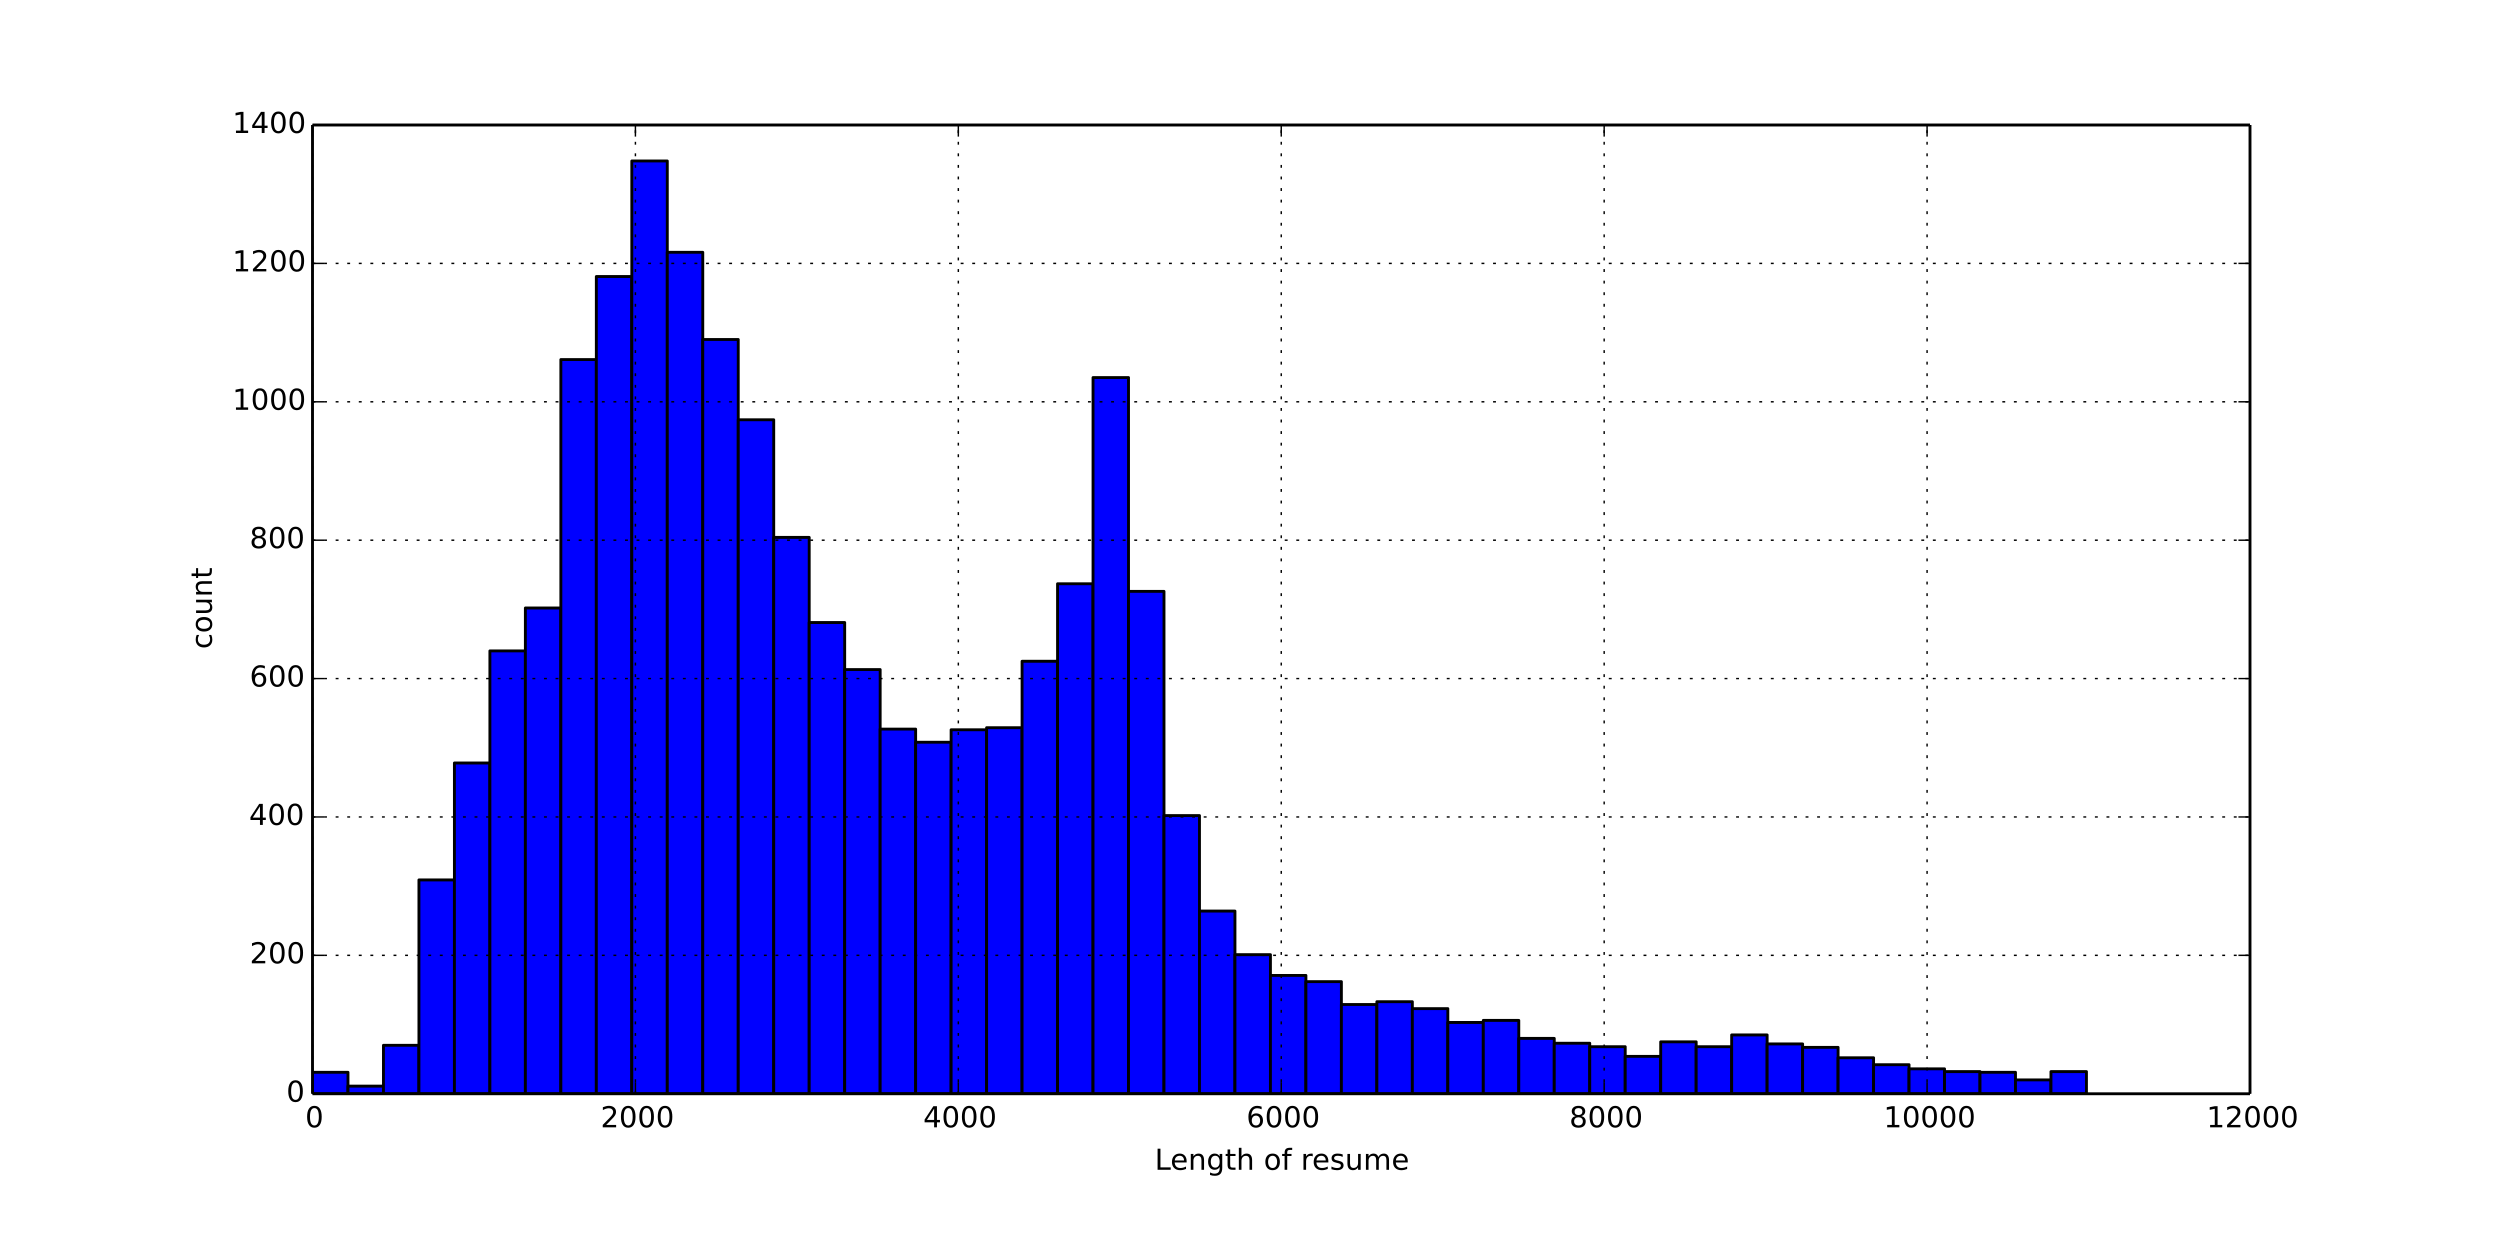 <?xml version="1.0" encoding="utf-8" standalone="no"?>
<!DOCTYPE svg PUBLIC "-//W3C//DTD SVG 1.1//EN"
  "http://www.w3.org/Graphics/SVG/1.1/DTD/svg11.dtd">
<!-- Created with matplotlib (http://matplotlib.org/) -->
<svg height="432pt" version="1.1" viewBox="0 0 864 432" width="864pt" xmlns="http://www.w3.org/2000/svg" xmlns:xlink="http://www.w3.org/1999/xlink">
 <defs>
  <style type="text/css">
*{stroke-linecap:butt;stroke-linejoin:round;}
  </style>
 </defs>
 <g id="figure_1">
  <g id="patch_1">
   <path d="
M0 432
L864 432
L864 0
L0 0
z
" style="fill:#ffffff;"/>
  </g>
  <g id="axes_1">
   <g id="patch_2">
    <path d="
M108 378
L777.6 378
L777.6 43.2
L108 43.2
z
" style="fill:#ffffff;"/>
   </g>
   <g id="patch_3">
    <path clip-path="url(#pe8a5247557)" d="
M108 378
L120.261 378
L120.261 370.587
L108 370.587
z
" style="fill:#0000ff;stroke:#000000;"/>
   </g>
   <g id="patch_4">
    <path clip-path="url(#pe8a5247557)" d="
M120.261 378
L132.523 378
L132.523 375.369
L120.261 375.369
z
" style="fill:#0000ff;stroke:#000000;"/>
   </g>
   <g id="patch_5">
    <path clip-path="url(#pe8a5247557)" d="
M132.523 378
L144.784 378
L144.784 361.26
L132.523 361.26
z
" style="fill:#0000ff;stroke:#000000;"/>
   </g>
   <g id="patch_6">
    <path clip-path="url(#pe8a5247557)" d="
M144.784 378
L157.046 378
L157.046 304.105
L144.784 304.105
z
" style="fill:#0000ff;stroke:#000000;"/>
   </g>
   <g id="patch_7">
    <path clip-path="url(#pe8a5247557)" d="
M157.046 378
L169.307 378
L169.307 263.69
L157.046 263.69
z
" style="fill:#0000ff;stroke:#000000;"/>
   </g>
   <g id="patch_8">
    <path clip-path="url(#pe8a5247557)" d="
M169.307 378
L181.569 378
L181.569 224.949
L169.307 224.949
z
" style="fill:#0000ff;stroke:#000000;"/>
   </g>
   <g id="patch_9">
    <path clip-path="url(#pe8a5247557)" d="
M181.569 378
L193.83 378
L193.83 210.122
L181.569 210.122
z
" style="fill:#0000ff;stroke:#000000;"/>
   </g>
   <g id="patch_10">
    <path clip-path="url(#pe8a5247557)" d="
M193.83 378
L206.092 378
L206.092 124.269
L193.83 124.269
z
" style="fill:#0000ff;stroke:#000000;"/>
   </g>
   <g id="patch_11">
    <path clip-path="url(#pe8a5247557)" d="
M206.092 378
L218.353 378
L218.353 95.572
L206.092 95.572
z
" style="fill:#0000ff;stroke:#000000;"/>
   </g>
   <g id="patch_12">
    <path clip-path="url(#pe8a5247557)" d="
M218.353 378
L230.615 378
L230.615 55.635
L218.353 55.635
z
" style="fill:#0000ff;stroke:#000000;"/>
   </g>
   <g id="patch_13">
    <path clip-path="url(#pe8a5247557)" d="
M230.615 378
L242.876 378
L242.876 87.202
L230.615 87.202
z
" style="fill:#0000ff;stroke:#000000;"/>
   </g>
   <g id="patch_14">
    <path clip-path="url(#pe8a5247557)" d="
M242.876 378
L255.138 378
L255.138 117.334
L242.876 117.334
z
" style="fill:#0000ff;stroke:#000000;"/>
   </g>
   <g id="patch_15">
    <path clip-path="url(#pe8a5247557)" d="
M255.138 378
L267.399 378
L267.399 145.075
L255.138 145.075
z
" style="fill:#0000ff;stroke:#000000;"/>
   </g>
   <g id="patch_16">
    <path clip-path="url(#pe8a5247557)" d="
M267.399 378
L279.661 378
L279.661 185.729
L267.399 185.729
z
" style="fill:#0000ff;stroke:#000000;"/>
   </g>
   <g id="patch_17">
    <path clip-path="url(#pe8a5247557)" d="
M279.661 378
L291.922 378
L291.922 215.144
L279.661 215.144
z
" style="fill:#0000ff;stroke:#000000;"/>
   </g>
   <g id="patch_18">
    <path clip-path="url(#pe8a5247557)" d="
M291.922 378
L304.184 378
L304.184 231.405
L291.922 231.405
z
" style="fill:#0000ff;stroke:#000000;"/>
   </g>
   <g id="patch_19">
    <path clip-path="url(#pe8a5247557)" d="
M304.184 378
L316.445 378
L316.445 251.972
L304.184 251.972
z
" style="fill:#0000ff;stroke:#000000;"/>
   </g>
   <g id="patch_20">
    <path clip-path="url(#pe8a5247557)" d="
M316.445 378
L328.707 378
L328.707 256.515
L316.445 256.515
z
" style="fill:#0000ff;stroke:#000000;"/>
   </g>
   <g id="patch_21">
    <path clip-path="url(#pe8a5247557)" d="
M328.707 378
L340.968 378
L340.968 252.211
L328.707 252.211
z
" style="fill:#0000ff;stroke:#000000;"/>
   </g>
   <g id="patch_22">
    <path clip-path="url(#pe8a5247557)" d="
M340.968 378
L353.23 378
L353.23 251.493
L340.968 251.493
z
" style="fill:#0000ff;stroke:#000000;"/>
   </g>
   <g id="patch_23">
    <path clip-path="url(#pe8a5247557)" d="
M353.23 378
L365.491 378
L365.491 228.536
L353.23 228.536
z
" style="fill:#0000ff;stroke:#000000;"/>
   </g>
   <g id="patch_24">
    <path clip-path="url(#pe8a5247557)" d="
M365.491 378
L377.753 378
L377.753 201.752
L365.491 201.752
z
" style="fill:#0000ff;stroke:#000000;"/>
   </g>
   <g id="patch_25">
    <path clip-path="url(#pe8a5247557)" d="
M377.753 378
L390.014 378
L390.014 130.487
L377.753 130.487
z
" style="fill:#0000ff;stroke:#000000;"/>
   </g>
   <g id="patch_26">
    <path clip-path="url(#pe8a5247557)" d="
M390.014 378
L402.276 378
L402.276 204.382
L390.014 204.382
z
" style="fill:#0000ff;stroke:#000000;"/>
   </g>
   <g id="patch_27">
    <path clip-path="url(#pe8a5247557)" d="
M402.276 378
L414.537 378
L414.537 281.865
L402.276 281.865
z
" style="fill:#0000ff;stroke:#000000;"/>
   </g>
   <g id="patch_28">
    <path clip-path="url(#pe8a5247557)" d="
M414.537 378
L426.799 378
L426.799 314.866
L414.537 314.866
z
" style="fill:#0000ff;stroke:#000000;"/>
   </g>
   <g id="patch_29">
    <path clip-path="url(#pe8a5247557)" d="
M426.799 378
L439.06 378
L439.06 329.932
L426.799 329.932
z
" style="fill:#0000ff;stroke:#000000;"/>
   </g>
   <g id="patch_30">
    <path clip-path="url(#pe8a5247557)" d="
M439.06 378
L451.322 378
L451.322 337.107
L439.06 337.107
z
" style="fill:#0000ff;stroke:#000000;"/>
   </g>
   <g id="patch_31">
    <path clip-path="url(#pe8a5247557)" d="
M451.322 378
L463.583 378
L463.583 339.259
L451.322 339.259
z
" style="fill:#0000ff;stroke:#000000;"/>
   </g>
   <g id="patch_32">
    <path clip-path="url(#pe8a5247557)" d="
M463.583 378
L475.845 378
L475.845 347.151
L463.583 347.151
z
" style="fill:#0000ff;stroke:#000000;"/>
   </g>
   <g id="patch_33">
    <path clip-path="url(#pe8a5247557)" d="
M475.845 378
L488.106 378
L488.106 346.194
L475.845 346.194
z
" style="fill:#0000ff;stroke:#000000;"/>
   </g>
   <g id="patch_34">
    <path clip-path="url(#pe8a5247557)" d="
M488.106 378
L500.368 378
L500.368 348.585
L488.106 348.585
z
" style="fill:#0000ff;stroke:#000000;"/>
   </g>
   <g id="patch_35">
    <path clip-path="url(#pe8a5247557)" d="
M500.368 378
L512.629 378
L512.629 353.368
L500.368 353.368
z
" style="fill:#0000ff;stroke:#000000;"/>
   </g>
   <g id="patch_36">
    <path clip-path="url(#pe8a5247557)" d="
M512.629 378
L524.891 378
L524.891 352.651
L512.629 352.651
z
" style="fill:#0000ff;stroke:#000000;"/>
   </g>
   <g id="patch_37">
    <path clip-path="url(#pe8a5247557)" d="
M524.891 378
L537.152 378
L537.152 358.869
L524.891 358.869
z
" style="fill:#0000ff;stroke:#000000;"/>
   </g>
   <g id="patch_38">
    <path clip-path="url(#pe8a5247557)" d="
M537.152 378
L549.414 378
L549.414 360.543
L537.152 360.543
z
" style="fill:#0000ff;stroke:#000000;"/>
   </g>
   <g id="patch_39">
    <path clip-path="url(#pe8a5247557)" d="
M549.414 378
L561.675 378
L561.675 361.738
L549.414 361.738
z
" style="fill:#0000ff;stroke:#000000;"/>
   </g>
   <g id="patch_40">
    <path clip-path="url(#pe8a5247557)" d="
M561.675 378
L573.937 378
L573.937 365.086
L561.675 365.086
z
" style="fill:#0000ff;stroke:#000000;"/>
   </g>
   <g id="patch_41">
    <path clip-path="url(#pe8a5247557)" d="
M573.937 378
L586.198 378
L586.198 360.064
L573.937 360.064
z
" style="fill:#0000ff;stroke:#000000;"/>
   </g>
   <g id="patch_42">
    <path clip-path="url(#pe8a5247557)" d="
M586.198 378
L598.46 378
L598.46 361.738
L586.198 361.738
z
" style="fill:#0000ff;stroke:#000000;"/>
   </g>
   <g id="patch_43">
    <path clip-path="url(#pe8a5247557)" d="
M598.46 378
L610.721 378
L610.721 357.673
L598.46 357.673
z
" style="fill:#0000ff;stroke:#000000;"/>
   </g>
   <g id="patch_44">
    <path clip-path="url(#pe8a5247557)" d="
M610.721 378
L622.983 378
L622.983 360.782
L610.721 360.782
z
" style="fill:#0000ff;stroke:#000000;"/>
   </g>
   <g id="patch_45">
    <path clip-path="url(#pe8a5247557)" d="
M622.983 378
L635.244 378
L635.244 361.977
L622.983 361.977
z
" style="fill:#0000ff;stroke:#000000;"/>
   </g>
   <g id="patch_46">
    <path clip-path="url(#pe8a5247557)" d="
M635.244 378
L647.506 378
L647.506 365.565
L635.244 365.565
z
" style="fill:#0000ff;stroke:#000000;"/>
   </g>
   <g id="patch_47">
    <path clip-path="url(#pe8a5247557)" d="
M647.506 378
L659.767 378
L659.767 367.956
L647.506 367.956
z
" style="fill:#0000ff;stroke:#000000;"/>
   </g>
   <g id="patch_48">
    <path clip-path="url(#pe8a5247557)" d="
M659.767 378
L672.029 378
L672.029 369.391
L659.767 369.391
z
" style="fill:#0000ff;stroke:#000000;"/>
   </g>
   <g id="patch_49">
    <path clip-path="url(#pe8a5247557)" d="
M672.029 378
L684.29 378
L684.29 370.347
L672.029 370.347
z
" style="fill:#0000ff;stroke:#000000;"/>
   </g>
   <g id="patch_50">
    <path clip-path="url(#pe8a5247557)" d="
M684.29 378
L696.552 378
L696.552 370.587
L684.29 370.587
z
" style="fill:#0000ff;stroke:#000000;"/>
   </g>
   <g id="patch_51">
    <path clip-path="url(#pe8a5247557)" d="
M696.552 378
L708.813 378
L708.813 373.217
L696.552 373.217
z
" style="fill:#0000ff;stroke:#000000;"/>
   </g>
   <g id="patch_52">
    <path clip-path="url(#pe8a5247557)" d="
M708.813 378
L721.075 378
L721.075 370.347
L708.813 370.347
z
" style="fill:#0000ff;stroke:#000000;"/>
   </g>
   <g id="matplotlib.axis_1">
    <g id="xtick_1">
     <g id="line2d_1">
      <path clip-path="url(#pe8a5247557)" d="
M108 378
L108 43.2" style="fill:none;stroke:#000000;stroke-dasharray:1,3;stroke-dashoffset:0.0;stroke-width:0.5;"/>
     </g>
     <g id="line2d_2">
      <defs>
       <path d="
M0 0
L0 -4" id="m93b0483c22" style="stroke:#000000;stroke-width:0.5;"/>
      </defs>
      <g>
       <use style="stroke:#000000;stroke-width:0.5;" x="108.0" xlink:href="#m93b0483c22" y="378.0"/>
      </g>
     </g>
     <g id="line2d_3">
      <defs>
       <path d="
M0 0
L0 4" id="m741efc42ff" style="stroke:#000000;stroke-width:0.5;"/>
      </defs>
      <g>
       <use style="stroke:#000000;stroke-width:0.5;" x="108.0" xlink:href="#m741efc42ff" y="43.2"/>
      </g>
     </g>
     <g id="text_1">
      <!-- 0 -->
      <defs>
       <path d="
M31.781 66.406
Q24.172 66.406 20.328 58.906
Q16.5 51.422 16.5 36.375
Q16.5 21.391 20.328 13.891
Q24.172 6.391 31.781 6.391
Q39.453 6.391 43.281 13.891
Q47.125 21.391 47.125 36.375
Q47.125 51.422 43.281 58.906
Q39.453 66.406 31.781 66.406
M31.781 74.219
Q44.047 74.219 50.516 64.516
Q56.984 54.828 56.984 36.375
Q56.984 17.969 50.516 8.266
Q44.047 -1.422 31.781 -1.422
Q19.531 -1.422 13.062 8.266
Q6.594 17.969 6.594 36.375
Q6.594 54.828 13.062 64.516
Q19.531 74.219 31.781 74.219" id="DejaVuSans-30"/>
      </defs>
      <g transform="translate(105.48 389.598)scale(0.1 -0.1)">
       <use xlink:href="#DejaVuSans-30"/>
      </g>
     </g>
    </g>
    <g id="xtick_2">
     <g id="line2d_4">
      <path clip-path="url(#pe8a5247557)" d="
M219.6 378
L219.6 43.2" style="fill:none;stroke:#000000;stroke-dasharray:1,3;stroke-dashoffset:0.0;stroke-width:0.5;"/>
     </g>
     <g id="line2d_5">
      <g>
       <use style="stroke:#000000;stroke-width:0.5;" x="219.6" xlink:href="#m93b0483c22" y="378.0"/>
      </g>
     </g>
     <g id="line2d_6">
      <g>
       <use style="stroke:#000000;stroke-width:0.5;" x="219.6" xlink:href="#m741efc42ff" y="43.2"/>
      </g>
     </g>
     <g id="text_2">
      <!-- 2000 -->
      <defs>
       <path d="
M19.188 8.297
L53.609 8.297
L53.609 0
L7.328 0
L7.328 8.297
Q12.938 14.109 22.625 23.891
Q32.328 33.688 34.812 36.531
Q39.547 41.844 41.422 45.531
Q43.312 49.219 43.312 52.781
Q43.312 58.594 39.234 62.25
Q35.156 65.922 28.609 65.922
Q23.969 65.922 18.812 64.312
Q13.672 62.703 7.812 59.422
L7.812 69.391
Q13.766 71.781 18.938 73
Q24.125 74.219 28.422 74.219
Q39.75 74.219 46.484 68.547
Q53.219 62.891 53.219 53.422
Q53.219 48.922 51.531 44.891
Q49.859 40.875 45.406 35.406
Q44.188 33.984 37.641 27.219
Q31.109 20.453 19.188 8.297" id="DejaVuSans-32"/>
      </defs>
      <g transform="translate(207.573 389.598)scale(0.1 -0.1)">
       <use xlink:href="#DejaVuSans-32"/>
       <use x="63.623" xlink:href="#DejaVuSans-30"/>
       <use x="127.246" xlink:href="#DejaVuSans-30"/>
       <use x="190.869" xlink:href="#DejaVuSans-30"/>
      </g>
     </g>
    </g>
    <g id="xtick_3">
     <g id="line2d_7">
      <path clip-path="url(#pe8a5247557)" d="
M331.2 378
L331.2 43.2" style="fill:none;stroke:#000000;stroke-dasharray:1,3;stroke-dashoffset:0.0;stroke-width:0.5;"/>
     </g>
     <g id="line2d_8">
      <g>
       <use style="stroke:#000000;stroke-width:0.5;" x="331.2" xlink:href="#m93b0483c22" y="378.0"/>
      </g>
     </g>
     <g id="line2d_9">
      <g>
       <use style="stroke:#000000;stroke-width:0.5;" x="331.2" xlink:href="#m741efc42ff" y="43.2"/>
      </g>
     </g>
     <g id="text_3">
      <!-- 4000 -->
      <defs>
       <path d="
M37.797 64.312
L12.891 25.391
L37.797 25.391
z

M35.203 72.906
L47.609 72.906
L47.609 25.391
L58.016 25.391
L58.016 17.188
L47.609 17.188
L47.609 0
L37.797 0
L37.797 17.188
L4.891 17.188
L4.891 26.703
z
" id="DejaVuSans-34"/>
      </defs>
      <g transform="translate(319.052 389.598)scale(0.1 -0.1)">
       <use xlink:href="#DejaVuSans-34"/>
       <use x="63.623" xlink:href="#DejaVuSans-30"/>
       <use x="127.246" xlink:href="#DejaVuSans-30"/>
       <use x="190.869" xlink:href="#DejaVuSans-30"/>
      </g>
     </g>
    </g>
    <g id="xtick_4">
     <g id="line2d_10">
      <path clip-path="url(#pe8a5247557)" d="
M442.8 378
L442.8 43.2" style="fill:none;stroke:#000000;stroke-dasharray:1,3;stroke-dashoffset:0.0;stroke-width:0.5;"/>
     </g>
     <g id="line2d_11">
      <g>
       <use style="stroke:#000000;stroke-width:0.5;" x="442.8" xlink:href="#m93b0483c22" y="378.0"/>
      </g>
     </g>
     <g id="line2d_12">
      <g>
       <use style="stroke:#000000;stroke-width:0.5;" x="442.8" xlink:href="#m741efc42ff" y="43.2"/>
      </g>
     </g>
     <g id="text_4">
      <!-- 6000 -->
      <defs>
       <path d="
M33.016 40.375
Q26.375 40.375 22.484 35.828
Q18.609 31.297 18.609 23.391
Q18.609 15.531 22.484 10.953
Q26.375 6.391 33.016 6.391
Q39.656 6.391 43.531 10.953
Q47.406 15.531 47.406 23.391
Q47.406 31.297 43.531 35.828
Q39.656 40.375 33.016 40.375
M52.594 71.297
L52.594 62.312
Q48.875 64.062 45.094 64.984
Q41.312 65.922 37.594 65.922
Q27.828 65.922 22.672 59.328
Q17.531 52.734 16.797 39.406
Q19.672 43.656 24.016 45.922
Q28.375 48.188 33.594 48.188
Q44.578 48.188 50.953 41.516
Q57.328 34.859 57.328 23.391
Q57.328 12.156 50.688 5.359
Q44.047 -1.422 33.016 -1.422
Q20.359 -1.422 13.672 8.266
Q6.984 17.969 6.984 36.375
Q6.984 53.656 15.188 63.938
Q23.391 74.219 37.203 74.219
Q40.922 74.219 44.703 73.484
Q48.484 72.75 52.594 71.297" id="DejaVuSans-36"/>
      </defs>
      <g transform="translate(430.756 389.598)scale(0.1 -0.1)">
       <use xlink:href="#DejaVuSans-36"/>
       <use x="63.623" xlink:href="#DejaVuSans-30"/>
       <use x="127.246" xlink:href="#DejaVuSans-30"/>
       <use x="190.869" xlink:href="#DejaVuSans-30"/>
      </g>
     </g>
    </g>
    <g id="xtick_5">
     <g id="line2d_13">
      <path clip-path="url(#pe8a5247557)" d="
M554.4 378
L554.4 43.2" style="fill:none;stroke:#000000;stroke-dasharray:1,3;stroke-dashoffset:0.0;stroke-width:0.5;"/>
     </g>
     <g id="line2d_14">
      <g>
       <use style="stroke:#000000;stroke-width:0.5;" x="554.4" xlink:href="#m93b0483c22" y="378.0"/>
      </g>
     </g>
     <g id="line2d_15">
      <g>
       <use style="stroke:#000000;stroke-width:0.5;" x="554.4" xlink:href="#m741efc42ff" y="43.2"/>
      </g>
     </g>
     <g id="text_5">
      <!-- 8000 -->
      <defs>
       <path d="
M31.781 34.625
Q24.75 34.625 20.719 30.859
Q16.703 27.094 16.703 20.516
Q16.703 13.922 20.719 10.156
Q24.75 6.391 31.781 6.391
Q38.812 6.391 42.859 10.172
Q46.922 13.969 46.922 20.516
Q46.922 27.094 42.891 30.859
Q38.875 34.625 31.781 34.625
M21.922 38.812
Q15.578 40.375 12.031 44.719
Q8.5 49.078 8.5 55.328
Q8.5 64.062 14.719 69.141
Q20.953 74.219 31.781 74.219
Q42.672 74.219 48.875 69.141
Q55.078 64.062 55.078 55.328
Q55.078 49.078 51.531 44.719
Q48 40.375 41.703 38.812
Q48.828 37.156 52.797 32.312
Q56.781 27.484 56.781 20.516
Q56.781 9.906 50.312 4.234
Q43.844 -1.422 31.781 -1.422
Q19.734 -1.422 13.25 4.234
Q6.781 9.906 6.781 20.516
Q6.781 27.484 10.781 32.312
Q14.797 37.156 21.922 38.812
M18.312 54.391
Q18.312 48.734 21.844 45.562
Q25.391 42.391 31.781 42.391
Q38.141 42.391 41.719 45.562
Q45.312 48.734 45.312 54.391
Q45.312 60.062 41.719 63.234
Q38.141 66.406 31.781 66.406
Q25.391 66.406 21.844 63.234
Q18.312 60.062 18.312 54.391" id="DejaVuSans-38"/>
      </defs>
      <g transform="translate(542.346 389.598)scale(0.1 -0.1)">
       <use xlink:href="#DejaVuSans-38"/>
       <use x="63.623" xlink:href="#DejaVuSans-30"/>
       <use x="127.246" xlink:href="#DejaVuSans-30"/>
       <use x="190.869" xlink:href="#DejaVuSans-30"/>
      </g>
     </g>
    </g>
    <g id="xtick_6">
     <g id="line2d_16">
      <path clip-path="url(#pe8a5247557)" d="
M666 378
L666 43.2" style="fill:none;stroke:#000000;stroke-dasharray:1,3;stroke-dashoffset:0.0;stroke-width:0.5;"/>
     </g>
     <g id="line2d_17">
      <g>
       <use style="stroke:#000000;stroke-width:0.5;" x="666.0" xlink:href="#m93b0483c22" y="378.0"/>
      </g>
     </g>
     <g id="line2d_18">
      <g>
       <use style="stroke:#000000;stroke-width:0.5;" x="666.0" xlink:href="#m741efc42ff" y="43.2"/>
      </g>
     </g>
     <g id="text_6">
      <!-- 10000 -->
      <defs>
       <path d="
M12.406 8.297
L28.516 8.297
L28.516 63.922
L10.984 60.406
L10.984 69.391
L28.422 72.906
L38.281 72.906
L38.281 8.297
L54.391 8.297
L54.391 0
L12.406 0
z
" id="DejaVuSans-31"/>
      </defs>
      <g transform="translate(650.975 389.598)scale(0.1 -0.1)">
       <use xlink:href="#DejaVuSans-31"/>
       <use x="63.623" xlink:href="#DejaVuSans-30"/>
       <use x="127.246" xlink:href="#DejaVuSans-30"/>
       <use x="190.869" xlink:href="#DejaVuSans-30"/>
       <use x="254.492" xlink:href="#DejaVuSans-30"/>
      </g>
     </g>
    </g>
    <g id="xtick_7">
     <g id="line2d_19">
      <path clip-path="url(#pe8a5247557)" d="
M777.6 378
L777.6 43.2" style="fill:none;stroke:#000000;stroke-dasharray:1,3;stroke-dashoffset:0.0;stroke-width:0.5;"/>
     </g>
     <g id="line2d_20">
      <g>
       <use style="stroke:#000000;stroke-width:0.5;" x="777.6" xlink:href="#m93b0483c22" y="378.0"/>
      </g>
     </g>
     <g id="line2d_21">
      <g>
       <use style="stroke:#000000;stroke-width:0.5;" x="777.6" xlink:href="#m741efc42ff" y="43.2"/>
      </g>
     </g>
     <g id="text_7">
      <!-- 12000 -->
      <g transform="translate(762.575 389.598)scale(0.1 -0.1)">
       <use xlink:href="#DejaVuSans-31"/>
       <use x="63.623" xlink:href="#DejaVuSans-32"/>
       <use x="127.246" xlink:href="#DejaVuSans-30"/>
       <use x="190.869" xlink:href="#DejaVuSans-30"/>
       <use x="254.492" xlink:href="#DejaVuSans-30"/>
      </g>
     </g>
    </g>
    <g id="text_8">
     <!-- Length of resume -->
     <defs>
      <path d="
M9.812 72.906
L19.672 72.906
L19.672 8.297
L55.172 8.297
L55.172 0
L9.812 0
z
" id="DejaVuSans-4c"/>
      <path d="
M30.609 48.391
Q23.391 48.391 19.188 42.75
Q14.984 37.109 14.984 27.297
Q14.984 17.484 19.156 11.844
Q23.344 6.203 30.609 6.203
Q37.797 6.203 41.984 11.859
Q46.188 17.531 46.188 27.297
Q46.188 37.016 41.984 42.703
Q37.797 48.391 30.609 48.391
M30.609 56
Q42.328 56 49.016 48.375
Q55.719 40.766 55.719 27.297
Q55.719 13.875 49.016 6.219
Q42.328 -1.422 30.609 -1.422
Q18.844 -1.422 12.172 6.219
Q5.516 13.875 5.516 27.297
Q5.516 40.766 12.172 48.375
Q18.844 56 30.609 56" id="DejaVuSans-6f"/>
      <path d="
M52 44.188
Q55.375 50.25 60.062 53.125
Q64.75 56 71.094 56
Q79.641 56 84.281 50.016
Q88.922 44.047 88.922 33.016
L88.922 0
L79.891 0
L79.891 32.719
Q79.891 40.578 77.094 44.375
Q74.312 48.188 68.609 48.188
Q61.625 48.188 57.562 43.547
Q53.516 38.922 53.516 30.906
L53.516 0
L44.484 0
L44.484 32.719
Q44.484 40.625 41.703 44.406
Q38.922 48.188 33.109 48.188
Q26.219 48.188 22.156 43.531
Q18.109 38.875 18.109 30.906
L18.109 0
L9.078 0
L9.078 54.688
L18.109 54.688
L18.109 46.188
Q21.188 51.219 25.484 53.609
Q29.781 56 35.688 56
Q41.656 56 45.828 52.969
Q50 49.953 52 44.188" id="DejaVuSans-6d"/>
      <path d="
M54.891 33.016
L54.891 0
L45.906 0
L45.906 32.719
Q45.906 40.484 42.875 44.328
Q39.844 48.188 33.797 48.188
Q26.516 48.188 22.312 43.547
Q18.109 38.922 18.109 30.906
L18.109 0
L9.078 0
L9.078 54.688
L18.109 54.688
L18.109 46.188
Q21.344 51.125 25.703 53.562
Q30.078 56 35.797 56
Q45.219 56 50.047 50.172
Q54.891 44.344 54.891 33.016" id="DejaVuSans-6e"/>
      <path d="
M8.5 21.578
L8.5 54.688
L17.484 54.688
L17.484 21.922
Q17.484 14.156 20.5 10.266
Q23.531 6.391 29.594 6.391
Q36.859 6.391 41.078 11.031
Q45.312 15.672 45.312 23.688
L45.312 54.688
L54.297 54.688
L54.297 0
L45.312 0
L45.312 8.406
Q42.047 3.422 37.719 1
Q33.406 -1.422 27.688 -1.422
Q18.266 -1.422 13.375 4.438
Q8.5 10.297 8.5 21.578
M31.109 56
z
" id="DejaVuSans-75"/>
      <path id="DejaVuSans-20"/>
      <path d="
M54.891 33.016
L54.891 0
L45.906 0
L45.906 32.719
Q45.906 40.484 42.875 44.328
Q39.844 48.188 33.797 48.188
Q26.516 48.188 22.312 43.547
Q18.109 38.922 18.109 30.906
L18.109 0
L9.078 0
L9.078 75.984
L18.109 75.984
L18.109 46.188
Q21.344 51.125 25.703 53.562
Q30.078 56 35.797 56
Q45.219 56 50.047 50.172
Q54.891 44.344 54.891 33.016" id="DejaVuSans-68"/>
      <path d="
M18.312 70.219
L18.312 54.688
L36.812 54.688
L36.812 47.703
L18.312 47.703
L18.312 18.016
Q18.312 11.328 20.141 9.422
Q21.969 7.516 27.594 7.516
L36.812 7.516
L36.812 0
L27.594 0
Q17.188 0 13.234 3.875
Q9.281 7.766 9.281 18.016
L9.281 47.703
L2.688 47.703
L2.688 54.688
L9.281 54.688
L9.281 70.219
z
" id="DejaVuSans-74"/>
      <path d="
M37.109 75.984
L37.109 68.5
L28.516 68.5
Q23.688 68.5 21.797 66.547
Q19.922 64.594 19.922 59.516
L19.922 54.688
L34.719 54.688
L34.719 47.703
L19.922 47.703
L19.922 0
L10.891 0
L10.891 47.703
L2.297 47.703
L2.297 54.688
L10.891 54.688
L10.891 58.5
Q10.891 67.625 15.141 71.797
Q19.391 75.984 28.609 75.984
z
" id="DejaVuSans-66"/>
      <path d="
M45.406 27.984
Q45.406 37.75 41.375 43.109
Q37.359 48.484 30.078 48.484
Q22.859 48.484 18.828 43.109
Q14.797 37.75 14.797 27.984
Q14.797 18.266 18.828 12.891
Q22.859 7.516 30.078 7.516
Q37.359 7.516 41.375 12.891
Q45.406 18.266 45.406 27.984
M54.391 6.781
Q54.391 -7.172 48.188 -13.984
Q42 -20.797 29.203 -20.797
Q24.469 -20.797 20.266 -20.094
Q16.062 -19.391 12.109 -17.922
L12.109 -9.188
Q16.062 -11.328 19.922 -12.344
Q23.781 -13.375 27.781 -13.375
Q36.625 -13.375 41.016 -8.766
Q45.406 -4.156 45.406 5.172
L45.406 9.625
Q42.625 4.781 38.281 2.391
Q33.938 0 27.875 0
Q17.828 0 11.672 7.656
Q5.516 15.328 5.516 27.984
Q5.516 40.672 11.672 48.328
Q17.828 56 27.875 56
Q33.938 56 38.281 53.609
Q42.625 51.219 45.406 46.391
L45.406 54.688
L54.391 54.688
z
" id="DejaVuSans-67"/>
      <path d="
M56.203 29.594
L56.203 25.203
L14.891 25.203
Q15.484 15.922 20.484 11.062
Q25.484 6.203 34.422 6.203
Q39.594 6.203 44.453 7.469
Q49.312 8.734 54.109 11.281
L54.109 2.781
Q49.266 0.734 44.188 -0.344
Q39.109 -1.422 33.891 -1.422
Q20.797 -1.422 13.156 6.188
Q5.516 13.812 5.516 26.812
Q5.516 40.234 12.766 48.109
Q20.016 56 32.328 56
Q43.359 56 49.781 48.891
Q56.203 41.797 56.203 29.594
M47.219 32.234
Q47.125 39.594 43.094 43.984
Q39.062 48.391 32.422 48.391
Q24.906 48.391 20.391 44.141
Q15.875 39.891 15.188 32.172
z
" id="DejaVuSans-65"/>
      <path d="
M44.281 53.078
L44.281 44.578
Q40.484 46.531 36.375 47.5
Q32.281 48.484 27.875 48.484
Q21.188 48.484 17.844 46.438
Q14.5 44.391 14.5 40.281
Q14.5 37.156 16.891 35.375
Q19.281 33.594 26.516 31.984
L29.594 31.297
Q39.156 29.25 43.188 25.516
Q47.219 21.781 47.219 15.094
Q47.219 7.469 41.188 3.016
Q35.156 -1.422 24.609 -1.422
Q20.219 -1.422 15.453 -0.562
Q10.688 0.297 5.422 2
L5.422 11.281
Q10.406 8.688 15.234 7.391
Q20.062 6.109 24.812 6.109
Q31.156 6.109 34.562 8.281
Q37.984 10.453 37.984 14.406
Q37.984 18.062 35.516 20.016
Q33.062 21.969 24.703 23.781
L21.578 24.516
Q13.234 26.266 9.516 29.906
Q5.812 33.547 5.812 39.891
Q5.812 47.609 11.281 51.797
Q16.75 56 26.812 56
Q31.781 56 36.172 55.266
Q40.578 54.547 44.281 53.078" id="DejaVuSans-73"/>
      <path d="
M41.109 46.297
Q39.594 47.172 37.812 47.578
Q36.031 48 33.891 48
Q26.266 48 22.188 43.047
Q18.109 38.094 18.109 28.812
L18.109 0
L9.078 0
L9.078 54.688
L18.109 54.688
L18.109 46.188
Q20.953 51.172 25.484 53.578
Q30.031 56 36.531 56
Q37.453 56 38.578 55.875
Q39.703 55.766 41.062 55.516
z
" id="DejaVuSans-72"/>
     </defs>
     <g transform="translate(399.082 404.277)scale(0.1 -0.1)">
      <use xlink:href="#DejaVuSans-4c"/>
      <use x="53.963" xlink:href="#DejaVuSans-65"/>
      <use x="115.486" xlink:href="#DejaVuSans-6e"/>
      <use x="178.865" xlink:href="#DejaVuSans-67"/>
      <use x="242.342" xlink:href="#DejaVuSans-74"/>
      <use x="281.551" xlink:href="#DejaVuSans-68"/>
      <use x="344.93" xlink:href="#DejaVuSans-20"/>
      <use x="376.717" xlink:href="#DejaVuSans-6f"/>
      <use x="437.898" xlink:href="#DejaVuSans-66"/>
      <use x="473.104" xlink:href="#DejaVuSans-20"/>
      <use x="504.891" xlink:href="#DejaVuSans-72"/>
      <use x="543.754" xlink:href="#DejaVuSans-65"/>
      <use x="605.277" xlink:href="#DejaVuSans-73"/>
      <use x="657.377" xlink:href="#DejaVuSans-75"/>
      <use x="720.756" xlink:href="#DejaVuSans-6d"/>
      <use x="818.168" xlink:href="#DejaVuSans-65"/>
     </g>
    </g>
   </g>
   <g id="matplotlib.axis_2">
    <g id="ytick_1">
     <g id="line2d_22">
      <path clip-path="url(#pe8a5247557)" d="
M108 378
L777.6 378" style="fill:none;stroke:#000000;stroke-dasharray:1,3;stroke-dashoffset:0.0;stroke-width:0.5;"/>
     </g>
     <g id="line2d_23">
      <defs>
       <path d="
M0 0
L4 0" id="m728421d6d4" style="stroke:#000000;stroke-width:0.5;"/>
      </defs>
      <g>
       <use style="stroke:#000000;stroke-width:0.5;" x="108.0" xlink:href="#m728421d6d4" y="378.0"/>
      </g>
     </g>
     <g id="line2d_24">
      <defs>
       <path d="
M0 0
L-4 0" id="mcb0005524f" style="stroke:#000000;stroke-width:0.5;"/>
      </defs>
      <g>
       <use style="stroke:#000000;stroke-width:0.5;" x="777.6" xlink:href="#mcb0005524f" y="378.0"/>
      </g>
     </g>
     <g id="text_9">
      <!-- 0 -->
      <g transform="translate(98.961 380.759)scale(0.1 -0.1)">
       <use xlink:href="#DejaVuSans-30"/>
      </g>
     </g>
    </g>
    <g id="ytick_2">
     <g id="line2d_25">
      <path clip-path="url(#pe8a5247557)" d="
M108 330.171
L777.6 330.171" style="fill:none;stroke:#000000;stroke-dasharray:1,3;stroke-dashoffset:0.0;stroke-width:0.5;"/>
     </g>
     <g id="line2d_26">
      <g>
       <use style="stroke:#000000;stroke-width:0.5;" x="108.0" xlink:href="#m728421d6d4" y="330.171"/>
      </g>
     </g>
     <g id="line2d_27">
      <g>
       <use style="stroke:#000000;stroke-width:0.5;" x="777.6" xlink:href="#mcb0005524f" y="330.171"/>
      </g>
     </g>
     <g id="text_10">
      <!-- 200 -->
      <g transform="translate(86.309 332.931)scale(0.1 -0.1)">
       <use xlink:href="#DejaVuSans-32"/>
       <use x="63.623" xlink:href="#DejaVuSans-30"/>
       <use x="127.246" xlink:href="#DejaVuSans-30"/>
      </g>
     </g>
    </g>
    <g id="ytick_3">
     <g id="line2d_28">
      <path clip-path="url(#pe8a5247557)" d="
M108 282.343
L777.6 282.343" style="fill:none;stroke:#000000;stroke-dasharray:1,3;stroke-dashoffset:0.0;stroke-width:0.5;"/>
     </g>
     <g id="line2d_29">
      <g>
       <use style="stroke:#000000;stroke-width:0.5;" x="108.0" xlink:href="#m728421d6d4" y="282.343"/>
      </g>
     </g>
     <g id="line2d_30">
      <g>
       <use style="stroke:#000000;stroke-width:0.5;" x="777.6" xlink:href="#mcb0005524f" y="282.343"/>
      </g>
     </g>
     <g id="text_11">
      <!-- 400 -->
      <g transform="translate(86.066 285.102)scale(0.1 -0.1)">
       <use xlink:href="#DejaVuSans-34"/>
       <use x="63.623" xlink:href="#DejaVuSans-30"/>
       <use x="127.246" xlink:href="#DejaVuSans-30"/>
      </g>
     </g>
    </g>
    <g id="ytick_4">
     <g id="line2d_31">
      <path clip-path="url(#pe8a5247557)" d="
M108 234.514
L777.6 234.514" style="fill:none;stroke:#000000;stroke-dasharray:1,3;stroke-dashoffset:0.0;stroke-width:0.5;"/>
     </g>
     <g id="line2d_32">
      <g>
       <use style="stroke:#000000;stroke-width:0.5;" x="108.0" xlink:href="#m728421d6d4" y="234.514"/>
      </g>
     </g>
     <g id="line2d_33">
      <g>
       <use style="stroke:#000000;stroke-width:0.5;" x="777.6" xlink:href="#mcb0005524f" y="234.514"/>
      </g>
     </g>
     <g id="text_12">
      <!-- 600 -->
      <g transform="translate(86.275 237.274)scale(0.1 -0.1)">
       <use xlink:href="#DejaVuSans-36"/>
       <use x="63.623" xlink:href="#DejaVuSans-30"/>
       <use x="127.246" xlink:href="#DejaVuSans-30"/>
      </g>
     </g>
    </g>
    <g id="ytick_5">
     <g id="line2d_34">
      <path clip-path="url(#pe8a5247557)" d="
M108 186.686
L777.6 186.686" style="fill:none;stroke:#000000;stroke-dasharray:1,3;stroke-dashoffset:0.0;stroke-width:0.5;"/>
     </g>
     <g id="line2d_35">
      <g>
       <use style="stroke:#000000;stroke-width:0.5;" x="108.0" xlink:href="#m728421d6d4" y="186.686"/>
      </g>
     </g>
     <g id="line2d_36">
      <g>
       <use style="stroke:#000000;stroke-width:0.5;" x="777.6" xlink:href="#mcb0005524f" y="186.686"/>
      </g>
     </g>
     <g id="text_13">
      <!-- 800 -->
      <g transform="translate(86.255 189.445)scale(0.1 -0.1)">
       <use xlink:href="#DejaVuSans-38"/>
       <use x="63.623" xlink:href="#DejaVuSans-30"/>
       <use x="127.246" xlink:href="#DejaVuSans-30"/>
      </g>
     </g>
    </g>
    <g id="ytick_6">
     <g id="line2d_37">
      <path clip-path="url(#pe8a5247557)" d="
M108 138.857
L777.6 138.857" style="fill:none;stroke:#000000;stroke-dasharray:1,3;stroke-dashoffset:0.0;stroke-width:0.5;"/>
     </g>
     <g id="line2d_38">
      <g>
       <use style="stroke:#000000;stroke-width:0.5;" x="108.0" xlink:href="#m728421d6d4" y="138.857"/>
      </g>
     </g>
     <g id="line2d_39">
      <g>
       <use style="stroke:#000000;stroke-width:0.5;" x="777.6" xlink:href="#mcb0005524f" y="138.857"/>
      </g>
     </g>
     <g id="text_14">
      <!-- 1000 -->
      <g transform="translate(80.312 141.617)scale(0.1 -0.1)">
       <use xlink:href="#DejaVuSans-31"/>
       <use x="63.623" xlink:href="#DejaVuSans-30"/>
       <use x="127.246" xlink:href="#DejaVuSans-30"/>
       <use x="190.869" xlink:href="#DejaVuSans-30"/>
      </g>
     </g>
    </g>
    <g id="ytick_7">
     <g id="line2d_40">
      <path clip-path="url(#pe8a5247557)" d="
M108 91.029
L777.6 91.029" style="fill:none;stroke:#000000;stroke-dasharray:1,3;stroke-dashoffset:0.0;stroke-width:0.5;"/>
     </g>
     <g id="line2d_41">
      <g>
       <use style="stroke:#000000;stroke-width:0.5;" x="108.0" xlink:href="#m728421d6d4" y="91.029"/>
      </g>
     </g>
     <g id="line2d_42">
      <g>
       <use style="stroke:#000000;stroke-width:0.5;" x="777.6" xlink:href="#mcb0005524f" y="91.029"/>
      </g>
     </g>
     <g id="text_15">
      <!-- 1200 -->
      <g transform="translate(80.312 93.788)scale(0.1 -0.1)">
       <use xlink:href="#DejaVuSans-31"/>
       <use x="63.623" xlink:href="#DejaVuSans-32"/>
       <use x="127.246" xlink:href="#DejaVuSans-30"/>
       <use x="190.869" xlink:href="#DejaVuSans-30"/>
      </g>
     </g>
    </g>
    <g id="ytick_8">
     <g id="line2d_43">
      <path clip-path="url(#pe8a5247557)" d="
M108 43.2
L777.6 43.2" style="fill:none;stroke:#000000;stroke-dasharray:1,3;stroke-dashoffset:0.0;stroke-width:0.5;"/>
     </g>
     <g id="line2d_44">
      <g>
       <use style="stroke:#000000;stroke-width:0.5;" x="108.0" xlink:href="#m728421d6d4" y="43.2"/>
      </g>
     </g>
     <g id="line2d_45">
      <g>
       <use style="stroke:#000000;stroke-width:0.5;" x="777.6" xlink:href="#mcb0005524f" y="43.2"/>
      </g>
     </g>
     <g id="text_16">
      <!-- 1400 -->
      <g transform="translate(80.312 45.959)scale(0.1 -0.1)">
       <use xlink:href="#DejaVuSans-31"/>
       <use x="63.623" xlink:href="#DejaVuSans-34"/>
       <use x="127.246" xlink:href="#DejaVuSans-30"/>
       <use x="190.869" xlink:href="#DejaVuSans-30"/>
      </g>
     </g>
    </g>
    <g id="text_17">
     <!-- count -->
     <defs>
      <path d="
M48.781 52.594
L48.781 44.188
Q44.969 46.297 41.141 47.344
Q37.312 48.391 33.406 48.391
Q24.656 48.391 19.812 42.844
Q14.984 37.312 14.984 27.297
Q14.984 17.281 19.812 11.734
Q24.656 6.203 33.406 6.203
Q37.312 6.203 41.141 7.25
Q44.969 8.297 48.781 10.406
L48.781 2.094
Q45.016 0.344 40.984 -0.531
Q36.969 -1.422 32.422 -1.422
Q20.062 -1.422 12.781 6.344
Q5.516 14.109 5.516 27.297
Q5.516 40.672 12.859 48.328
Q20.219 56 33.016 56
Q37.156 56 41.109 55.141
Q45.062 54.297 48.781 52.594" id="DejaVuSans-63"/>
     </defs>
     <g transform="translate(73.233 224.311)rotate(-90.0)scale(0.1 -0.1)">
      <use xlink:href="#DejaVuSans-63"/>
      <use x="54.98" xlink:href="#DejaVuSans-6f"/>
      <use x="116.162" xlink:href="#DejaVuSans-75"/>
      <use x="179.541" xlink:href="#DejaVuSans-6e"/>
      <use x="242.92" xlink:href="#DejaVuSans-74"/>
     </g>
    </g>
   </g>
   <g id="patch_53">
    <path d="
M108 43.2
L777.6 43.2" style="fill:none;stroke:#000000;"/>
   </g>
   <g id="patch_54">
    <path d="
M777.6 378
L777.6 43.2" style="fill:none;stroke:#000000;"/>
   </g>
   <g id="patch_55">
    <path d="
M108 378
L777.6 378" style="fill:none;stroke:#000000;"/>
   </g>
   <g id="patch_56">
    <path d="
M108 378
L108 43.2" style="fill:none;stroke:#000000;"/>
   </g>
  </g>
 </g>
 <defs>
  <clipPath id="pe8a5247557">
   <rect height="334.8" width="669.6" x="108.0" y="43.2"/>
  </clipPath>
 </defs>
</svg>
